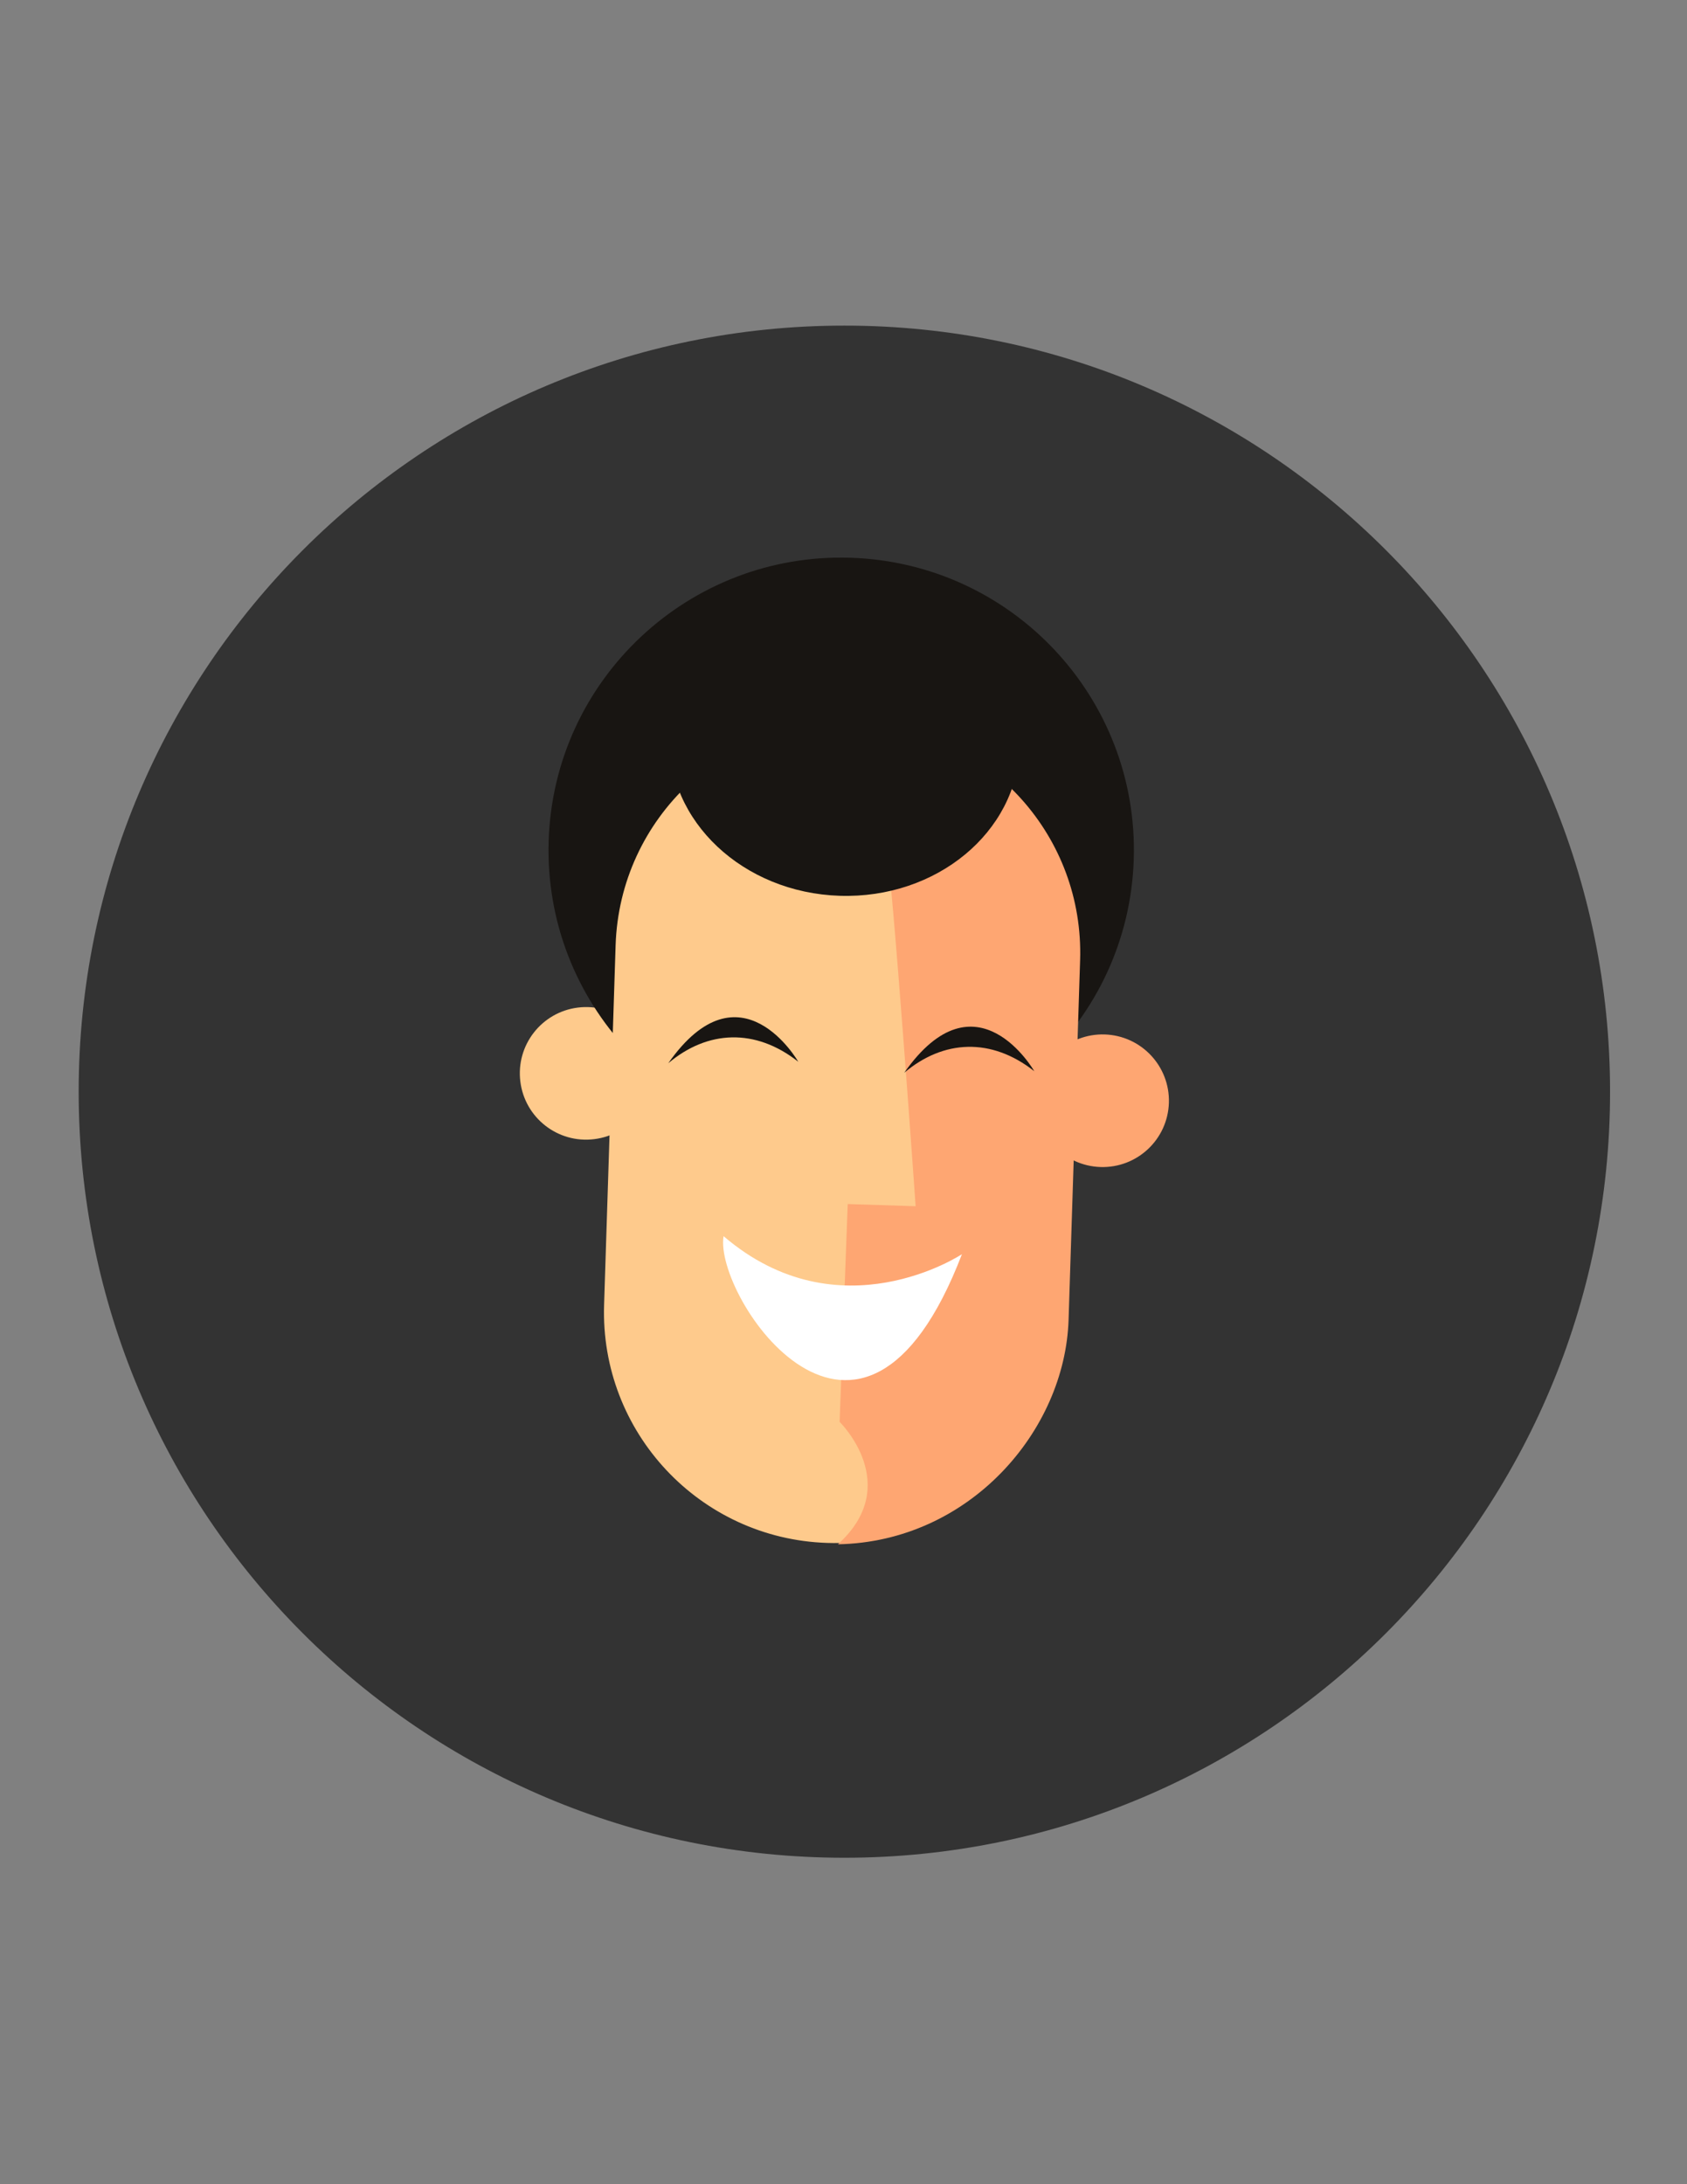 <?xml version="1.0" encoding="utf-8"?>
<!-- Generator: Adobe Illustrator 16.0.0, SVG Export Plug-In . SVG Version: 6.00 Build 0)  -->
<!DOCTYPE svg PUBLIC "-//W3C//DTD SVG 1.1//EN" "http://www.w3.org/Graphics/SVG/1.1/DTD/svg11.dtd">
<svg version="1.1" id="Layer_1" xmlns="http://www.w3.org/2000/svg" xmlns:xlink="http://www.w3.org/1999/xlink" x="0px" y="0px"
	 width="612px" height="792px" viewBox="0 0 612 792" enable-background="new 0 0 612 792" xml:space="preserve">
<rect x="0" y="0" width="612" height="792" fill="#808080" stroke="none"/>
<path fill="#333333" d="M584.092,395.853c0,153.413-124.364,277.775-277.774,277.775c-153.416,0-277.778-124.362-277.778-277.775
	c0-153.422,124.363-277.788,277.778-277.788C459.728,118.064,584.092,242.43,584.092,395.853z"/>
<g>
	<path fill="#FEA672" d="M375.964,398.356c-0.431,13.282,9.965,24.383,23.26,24.813c13.297,0.424,24.392-9.988,24.819-23.262
		c0.42-13.277-9.991-24.377-23.291-24.809C387.478,374.685,376.39,385.1,375.964,398.356z"/>
	<g>
		<path fill="#FECA8C" d="M188.765,392.159c1.626,13.182,13.623,22.545,26.811,20.902c13.209-1.621,22.56-13.626,20.934-26.801
			c-1.636-13.185-13.618-22.529-26.846-20.91C196.494,366.977,187.128,378.979,188.765,392.159z"/>
		<path fill="#181512" d="M199.044,304.839c-1.88,58.572,44.126,107.564,102.72,109.443
			c58.595,1.873,107.646-44.074,109.533-102.642c1.873-58.53-44.139-107.52-102.743-109.396
			C249.967,200.361,200.917,246.32,199.044,304.839z"/>
		<path fill="#FECA8C" d="M219.15,473.166c-1.478,46.195,34.77,84.834,80.959,86.304l0,0c46.197,1.483,84.852-34.758,86.321-80.953
			l4.182-130.386c1.47-46.19-34.78-84.842-80.954-86.312l0,0c-46.22-1.493-84.852,34.761-86.33,80.958L219.15,473.166z"/>
		<path fill="#FEA672" d="M304.587,515.572l2.947-78.978l24.634,0.785c0,0-8.292-118.623-11.005-134.031
			c-4.824-27.453-4.874-23.161-5.537-41.108c43.882,3.901,77.632,41.353,76.208,85.927l-4.183,130.384
			c-1.29,40.305-35.962,80.508-83.67,81.415C327.899,538.319,304.587,515.572,304.587,515.572z"/>
		<path fill="#FFFFFF" d="M348.965,454.779c0,0-44.392,29.49-86.469-6.532C258.845,469.989,312.354,550.136,348.965,454.779z"/>
		<path fill="#181512" d="M242.917,266.816c-1.001,30.917,26.642,56.888,61.717,58.004c35.077,1.124,64.321-23.024,65.309-53.934
			c0.997-30.909-26.638-56.885-61.728-58.007C273.138,211.757,243.908,235.907,242.917,266.816z"/>
		<path fill="#181512" d="M375.197,388.412c0,0-21.031-36.681-47.167,0.578C342.275,376.97,359.628,376.14,375.197,388.412z"/>
		<path fill="#181512" d="M289.584,384.988c0,0-21.022-36.687-47.158,0.55C256.669,373.529,274.02,372.721,289.584,384.988z"/>
	</g>
</g>
</svg>
